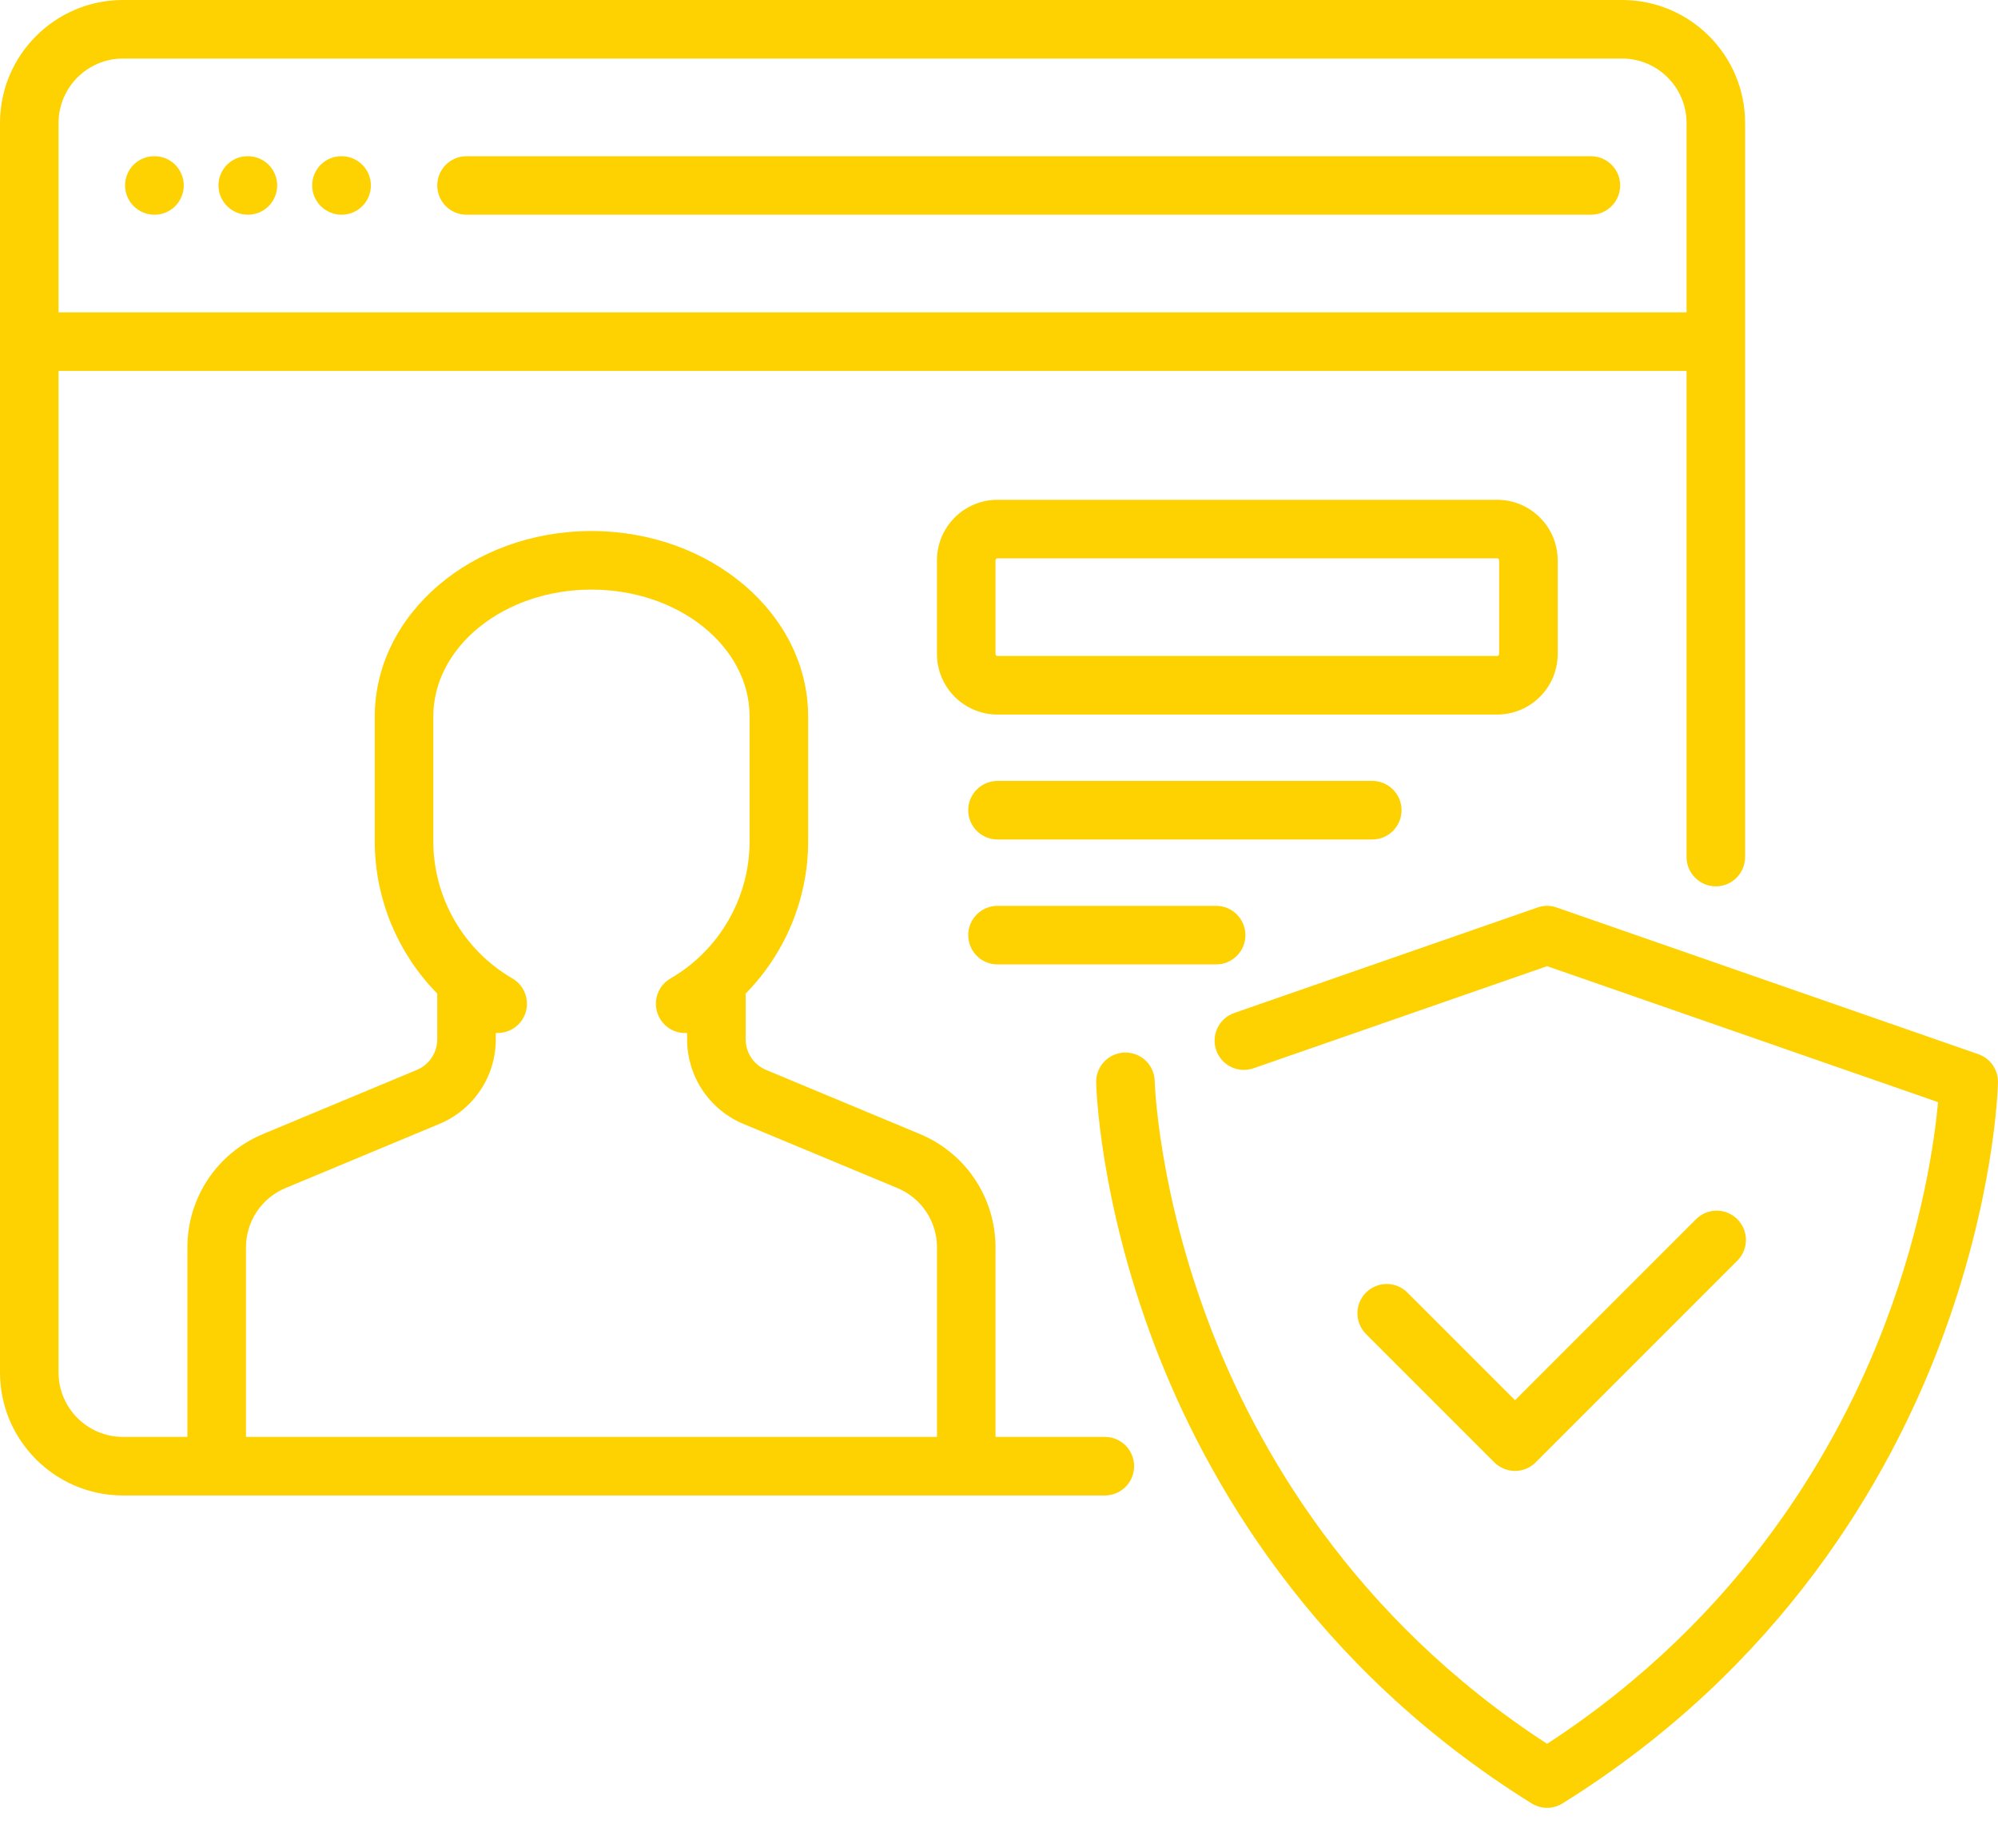 <svg width="40" height="37" viewBox="0 0 40 37" fill="none" xmlns="http://www.w3.org/2000/svg">
<path d="M32.475 0H2.462C1.104 0 0 1.104 0 2.462V27.473C0 28.83 1.104 29.935 2.462 29.935H22.119C22.443 29.935 22.705 29.672 22.705 29.349C22.705 29.025 22.443 28.763 22.119 28.763H19.93V24.972C19.93 23.975 19.336 23.083 18.415 22.7L15.337 21.417C15.088 21.313 14.928 21.073 14.928 20.803V19.889C15.717 19.086 16.179 17.994 16.179 16.843V14.342C16.179 12.295 14.233 10.63 11.841 10.63C9.449 10.63 7.503 12.295 7.503 14.342V16.843C7.503 17.994 7.965 19.086 8.754 19.889V20.803C8.754 21.073 8.593 21.313 8.345 21.417L5.267 22.7C4.346 23.083 3.752 23.975 3.752 24.972V28.763H2.462C1.751 28.763 1.172 28.184 1.172 27.473V7.425H33.765V17.156C33.765 17.479 34.027 17.742 34.351 17.742C34.675 17.742 34.937 17.479 34.937 17.156V2.462C34.937 1.104 33.833 0 32.475 0ZM4.924 24.972C4.924 24.449 5.235 23.982 5.717 23.781L8.796 22.498C9.482 22.212 9.926 21.547 9.926 20.803V20.676C10.141 20.69 10.355 20.585 10.471 20.386C10.633 20.106 10.537 19.747 10.257 19.585C9.282 19.02 8.675 17.97 8.675 16.843V14.342C8.675 12.941 10.095 11.802 11.841 11.802C13.587 11.802 15.007 12.941 15.007 14.342V16.843C15.007 17.97 14.4 19.021 13.424 19.586C13.143 19.748 13.048 20.106 13.21 20.387C13.319 20.574 13.515 20.679 13.718 20.679C13.73 20.679 13.743 20.677 13.756 20.677V20.803C13.756 21.547 14.2 22.213 14.886 22.499L17.965 23.781C18.447 23.982 18.759 24.45 18.759 24.972V28.763H4.924V24.972ZM33.765 6.253H1.172V2.462C1.172 1.751 1.751 1.172 2.462 1.172H32.475C33.186 1.172 33.765 1.751 33.765 2.462V6.253Z" fill="#FED100"/>
<path d="M3.093 3.127H3.087C2.763 3.127 2.504 3.389 2.504 3.712C2.504 4.036 2.769 4.298 3.093 4.298C3.417 4.298 3.679 4.036 3.679 3.712C3.679 3.389 3.417 3.127 3.093 3.127Z" fill="#FED100"/>
<path d="M6.839 3.127H6.833C6.509 3.127 6.25 3.389 6.25 3.712C6.25 4.036 6.515 4.298 6.839 4.298C7.163 4.298 7.425 4.036 7.425 3.712C7.425 3.389 7.163 3.127 6.839 3.127Z" fill="#FED100"/>
<path d="M4.963 3.127H4.957C4.633 3.127 4.374 3.389 4.374 3.712C4.374 4.036 4.639 4.298 4.963 4.298C5.287 4.298 5.549 4.036 5.549 3.712C5.549 3.389 5.287 3.127 4.963 3.127Z" fill="#FED100"/>
<path d="M31.85 3.127H9.34C9.016 3.127 8.754 3.389 8.754 3.712C8.754 4.036 9.016 4.298 9.34 4.298H31.85C32.173 4.298 32.436 4.036 32.436 3.712C32.436 3.389 32.173 3.127 31.85 3.127Z" fill="#FED100"/>
<path d="M39.606 21.102L31.165 18.166C31.041 18.122 30.905 18.122 30.78 18.166L24.71 20.277C24.404 20.383 24.243 20.717 24.349 21.023C24.455 21.329 24.789 21.49 25.095 21.384L30.973 19.34L38.8 22.062C38.732 22.81 38.502 24.487 37.741 26.494C36.813 28.941 34.889 32.358 30.973 34.907C27.073 32.369 25.15 28.97 24.221 26.537C23.18 23.812 23.118 21.663 23.117 21.642C23.11 21.319 22.846 21.063 22.519 21.069C22.195 21.076 21.939 21.344 21.945 21.668C21.948 21.762 22.007 24.004 23.108 26.909C24.124 29.589 26.26 33.358 30.663 36.099C30.758 36.158 30.865 36.188 30.973 36.188C31.08 36.188 31.187 36.158 31.282 36.099C35.685 33.358 37.821 29.589 38.837 26.909C39.938 24.004 39.998 21.762 39.999 21.668C40.005 21.414 39.846 21.185 39.606 21.102Z" fill="#FED100"/>
<path d="M34.782 24.406C34.553 24.177 34.182 24.177 33.954 24.406L30.331 28.029L28.176 25.874C27.947 25.645 27.576 25.645 27.347 25.874C27.119 26.103 27.119 26.474 27.347 26.703L29.916 29.272C30.031 29.386 30.181 29.444 30.331 29.444C30.481 29.444 30.631 29.386 30.745 29.272L34.782 25.235C35.011 25.006 35.011 24.635 34.782 24.406Z" fill="#FED100"/>
<path d="M29.974 10.005H19.969C19.301 10.005 18.758 10.548 18.758 11.216V13.091C18.758 13.759 19.301 14.303 19.969 14.303H29.973C30.641 14.303 31.185 13.759 31.185 13.091V11.216C31.185 10.548 30.641 10.005 29.974 10.005ZM30.013 13.091C30.013 13.113 29.995 13.131 29.973 13.131H19.969C19.947 13.131 19.93 13.113 19.93 13.091V11.216C19.93 11.194 19.947 11.176 19.969 11.176H29.973C29.995 11.176 30.013 11.194 30.013 11.216V13.091Z" fill="#FED100"/>
<path d="M27.473 15.632H19.97C19.646 15.632 19.384 15.894 19.384 16.218C19.384 16.541 19.646 16.804 19.97 16.804H27.473C27.797 16.804 28.059 16.541 28.059 16.218C28.059 15.894 27.797 15.632 27.473 15.632Z" fill="#FED100"/>
<path d="M24.347 18.133H19.97C19.646 18.133 19.384 18.395 19.384 18.719C19.384 19.043 19.646 19.305 19.97 19.305H24.347C24.67 19.305 24.933 19.043 24.933 18.719C24.933 18.395 24.67 18.133 24.347 18.133Z" fill="#FED100"/>
</svg>
